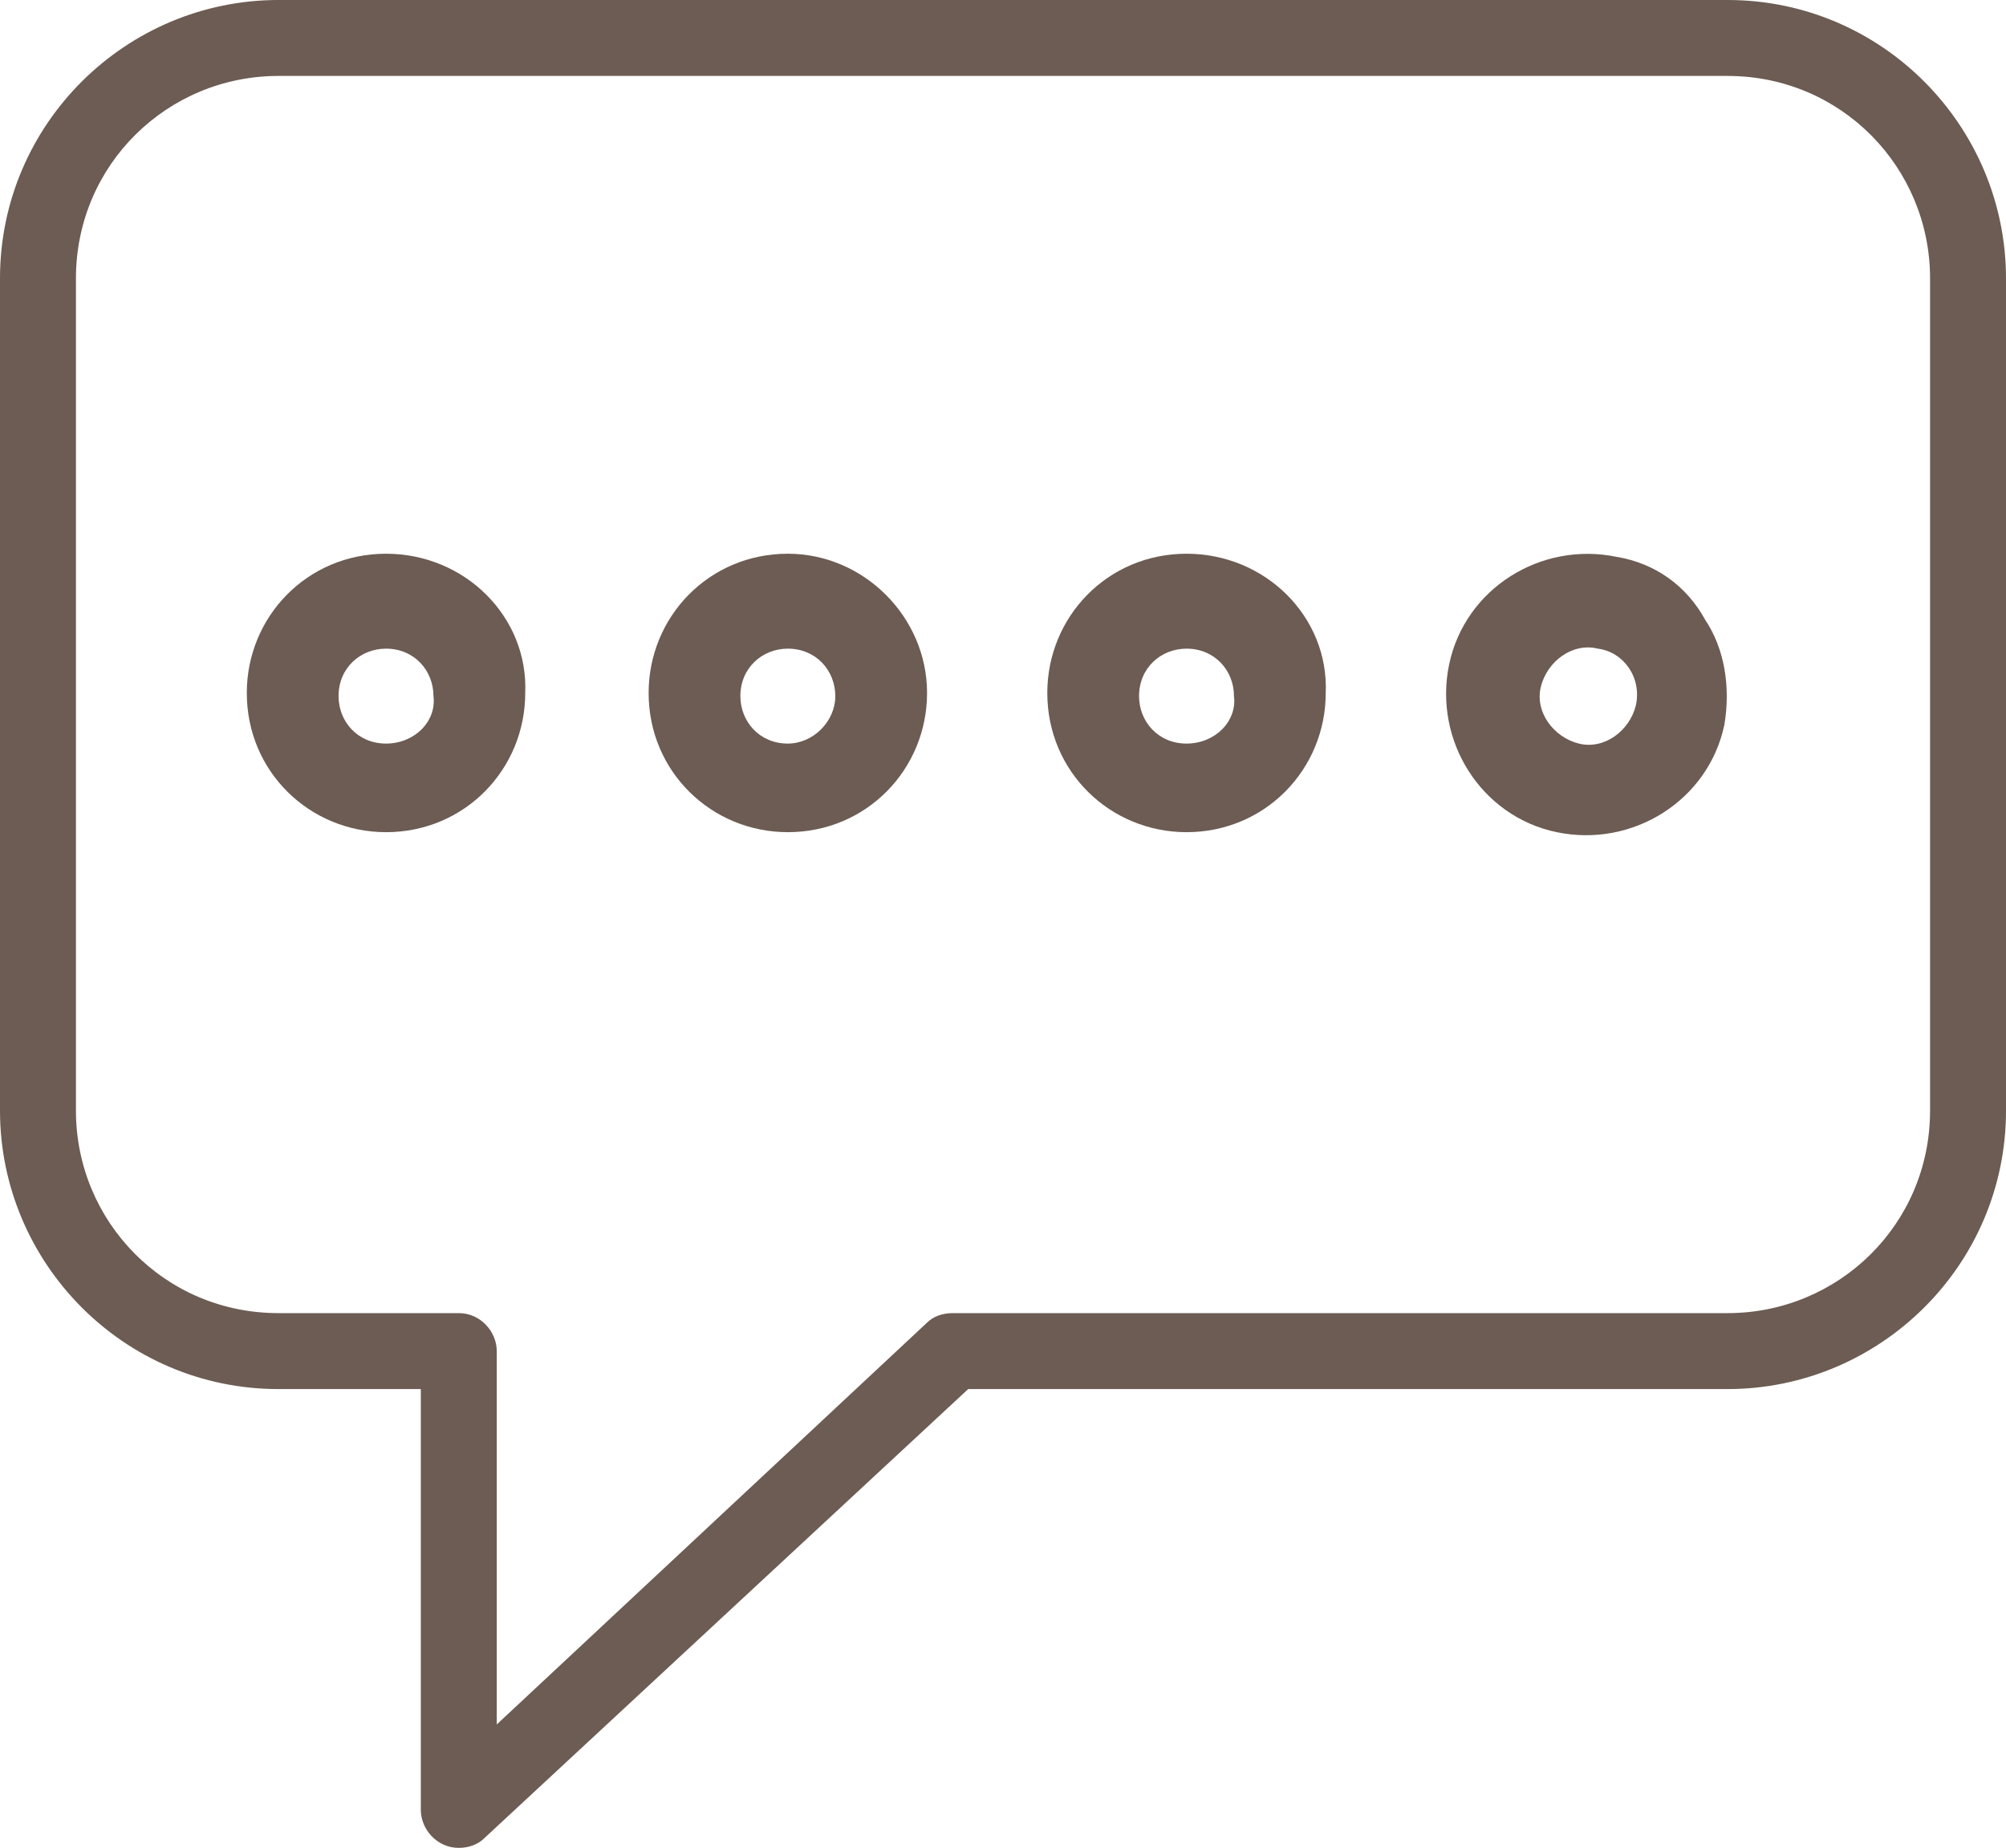 <?xml version="1.0" encoding="utf-8"?>
<!-- Generator: Adobe Illustrator 17.1.0, SVG Export Plug-In . SVG Version: 6.00 Build 0)  -->
<!DOCTYPE svg PUBLIC "-//W3C//DTD SVG 1.1//EN" "http://www.w3.org/Graphics/SVG/1.1/DTD/svg11.dtd">
<svg version="1.1" id="MAN" xmlns="http://www.w3.org/2000/svg" xmlns:xlink="http://www.w3.org/1999/xlink" x="0px" y="0px"
	 viewBox="274.3 366.8 63.4 58.4" enable-background="new 274.3 366.8 63.4 58.4" xml:space="preserve">
<g>
	<path fill="#6C5C53" d="M328.9,366.8h-45.8c-4.8,0-8.8,3.9-8.8,8.8v26.3c0,4.8,3.9,8.8,8.8,8.8h4.5V424c0,0.6,0.5,1.2,1.2,1.2
		c0.3,0,0.6-0.1,0.8-0.3l15.3-14.2h24c4.8,0,8.8-3.9,8.8-8.8v-26.3C337.7,370.8,333.8,366.8,328.9,366.8z M335.3,401.9
		c0,3.6-2.9,6.4-6.4,6.4h-24.5c-0.3,0-0.6,0.1-0.8,0.3L290,421.3v-11.8c0-0.6-0.5-1.2-1.2-1.2h-5.7c-3.6,0-6.4-2.9-6.4-6.4v-26.3
		c0-3.6,2.9-6.4,6.4-6.4h45.8c3.6,0,6.4,2.9,6.4,6.4V401.9z"/>
	<path fill="#6C5C53" d="M286.5,384.3c-2.5,0-4.4,2-4.4,4.4c0,2.5,2,4.4,4.4,4.4c2.5,0,4.4-2,4.4-4.4
		C291,386.3,289,384.3,286.5,384.3z M286.5,390.3c-0.9,0-1.5-0.7-1.5-1.5c0-0.9,0.7-1.5,1.5-1.5c0.9,0,1.5,0.7,1.5,1.5
		C288.1,389.6,287.4,390.3,286.5,390.3L286.5,390.3L286.5,390.3z"/>
	<path fill="#6C5C53" d="M299.2,384.3c-2.5,0-4.4,2-4.4,4.4c0,2.5,2,4.4,4.4,4.4c2.5,0,4.4-2,4.4-4.4
		C303.6,386.3,301.6,384.3,299.2,384.3z M299.2,390.3c-0.9,0-1.5-0.7-1.5-1.5c0-0.9,0.7-1.5,1.5-1.5c0.9,0,1.5,0.7,1.5,1.5
		C300.7,389.6,300,390.3,299.2,390.3L299.2,390.3L299.2,390.3z"/>
	<path fill="#6C5C53" d="M311.8,384.3c-2.5,0-4.4,2-4.4,4.4c0,2.5,2,4.4,4.4,4.4c2.5,0,4.4-2,4.4-4.4
		C316.3,386.3,314.3,384.3,311.8,384.3z M311.8,390.3c-0.9,0-1.5-0.7-1.5-1.5c0-0.9,0.7-1.5,1.5-1.5c0.9,0,1.5,0.7,1.5,1.5
		C313.4,389.6,312.7,390.3,311.8,390.3L311.8,390.3L311.8,390.3z"/>
	<path fill="#6C5C53" d="M325.4,384.4c-2.4-0.5-4.8,1-5.3,3.4c-0.5,2.4,1,4.8,3.4,5.3s4.8-1,5.3-3.4c0.2-1.2,0-2.4-0.6-3.3
		C327.6,385.3,326.6,384.6,325.4,384.4z M326,389.1c-0.2,0.8-1,1.4-1.8,1.2c-0.8-0.2-1.4-1-1.2-1.8c0.2-0.8,1-1.4,1.8-1.2
		C325.6,387.4,326.2,388.2,326,389.1L326,389.1z"/>
</g>
</svg>
